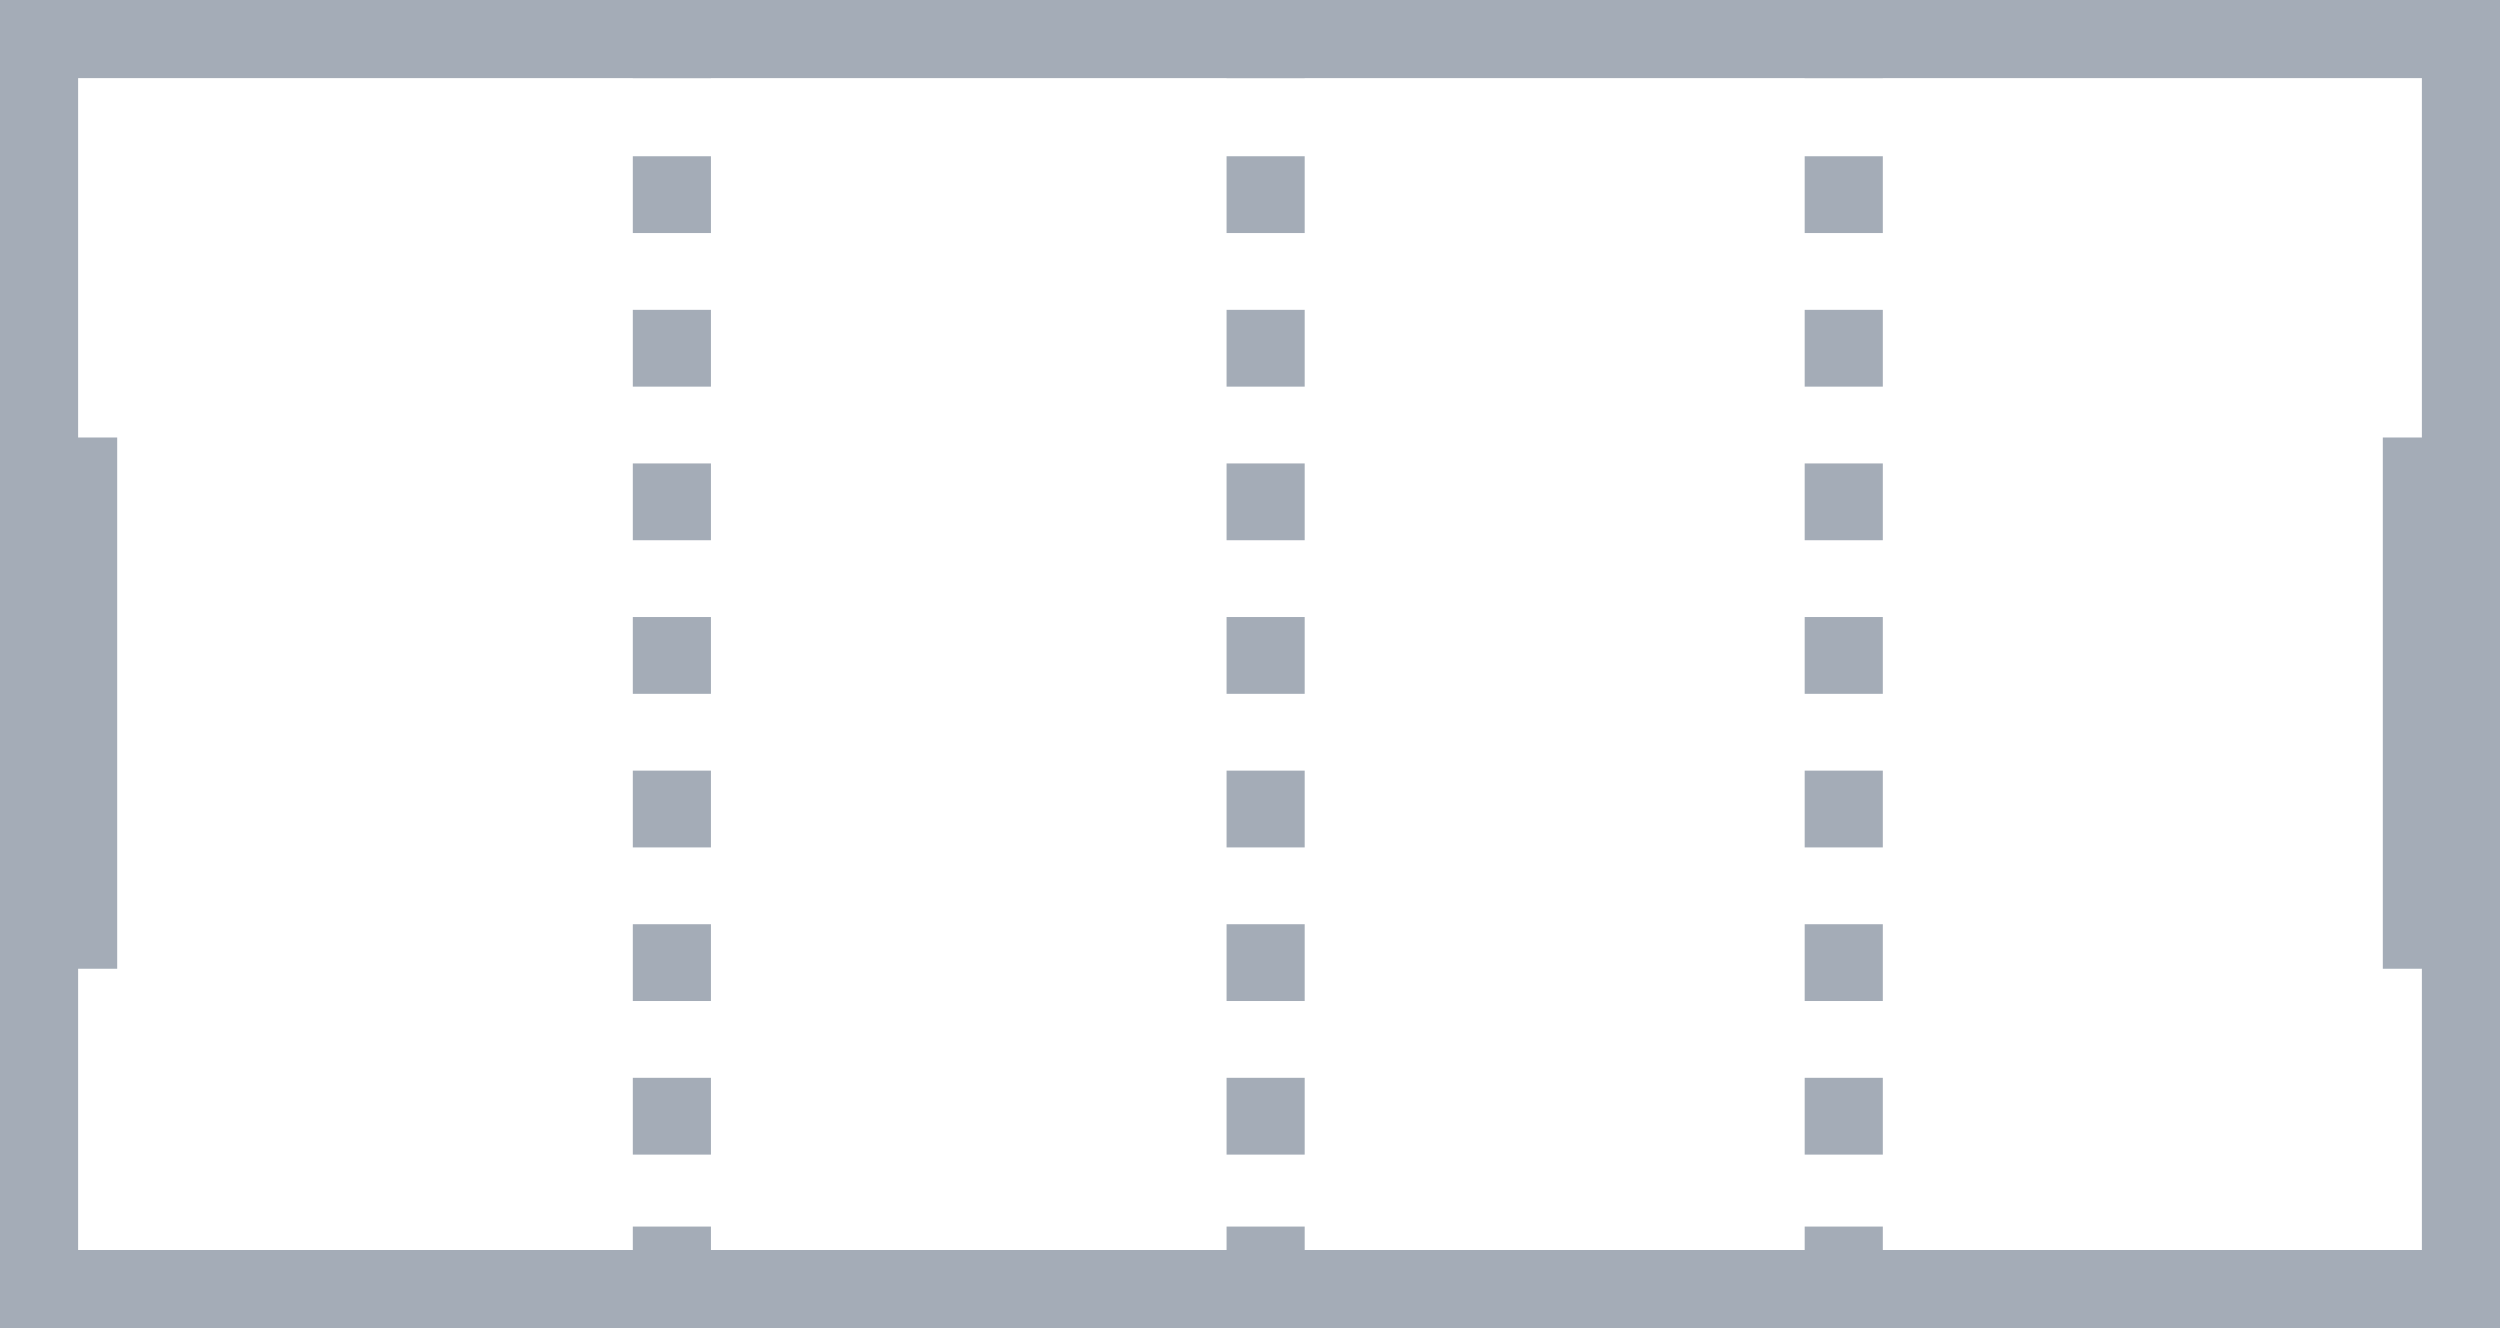 <?xml version="1.0" encoding="utf-8"?>
<!-- Generator: Adobe Illustrator 19.0.0, SVG Export Plug-In . SVG Version: 6.00 Build 0)  -->
<svg version="1.1" id="Слой_1" xmlns="http://www.w3.org/2000/svg" xmlns:xlink="http://www.w3.org/1999/xlink" x="0px" y="0px"
	 viewBox="0 0 32 17" style="enable-background:new 0 0 32 17;" xml:space="preserve">
<rect x="0" y="0" width="32" height="17" fill="#333333" stroke="none"/>
<style type="text/css">
	.st0{fill:#FFFFFF;}
	.st1{fill:none;stroke:#A4ACB7;stroke-miterlimit:10;}
	.st2{fill:none;stroke:#A4ACB7;stroke-miterlimit:10;stroke-dasharray:0.983,0.983;}
	.st3{fill:#A4ACB7;}
</style>
<rect x="0.5" y="0.5" class="st0" width="31" height="16"/>
<rect x="0.5" y="0.5" class="st1" width="31" height="16"/>
<line class="st0" x1="16.2" y1="0.5" x2="16.2" y2="16.2"/>
<line class="st1" x1="16.2" y1="0.5" x2="16.2" y2="1"/>
<line class="st2" x1="16.2" y1="2" x2="16.2" y2="15.3"/>
<line class="st1" x1="16.2" y1="15.7" x2="16.2" y2="16.2"/>
<line class="st0" x1="8.6" y1="0.5" x2="8.6" y2="16.2"/>
<line class="st1" x1="8.6" y1="0.5" x2="8.6" y2="1"/>
<line class="st2" x1="8.6" y1="2" x2="8.6" y2="15.3"/>
<line class="st1" x1="8.6" y1="15.7" x2="8.6" y2="16.2"/>
<line class="st0" x1="23.6" y1="0.5" x2="23.6" y2="16.2"/>
<line class="st1" x1="23.6" y1="0.5" x2="23.6" y2="1"/>
<line class="st2" x1="23.6" y1="2" x2="23.6" y2="15.3"/>
<line class="st1" x1="23.6" y1="15.7" x2="23.6" y2="16.2"/>
<rect x="30.5" y="5.6" class="st3" width="1.5" height="6.8"/>
<rect y="5.6" class="st3" width="1.5" height="6.8"/>
</svg>

